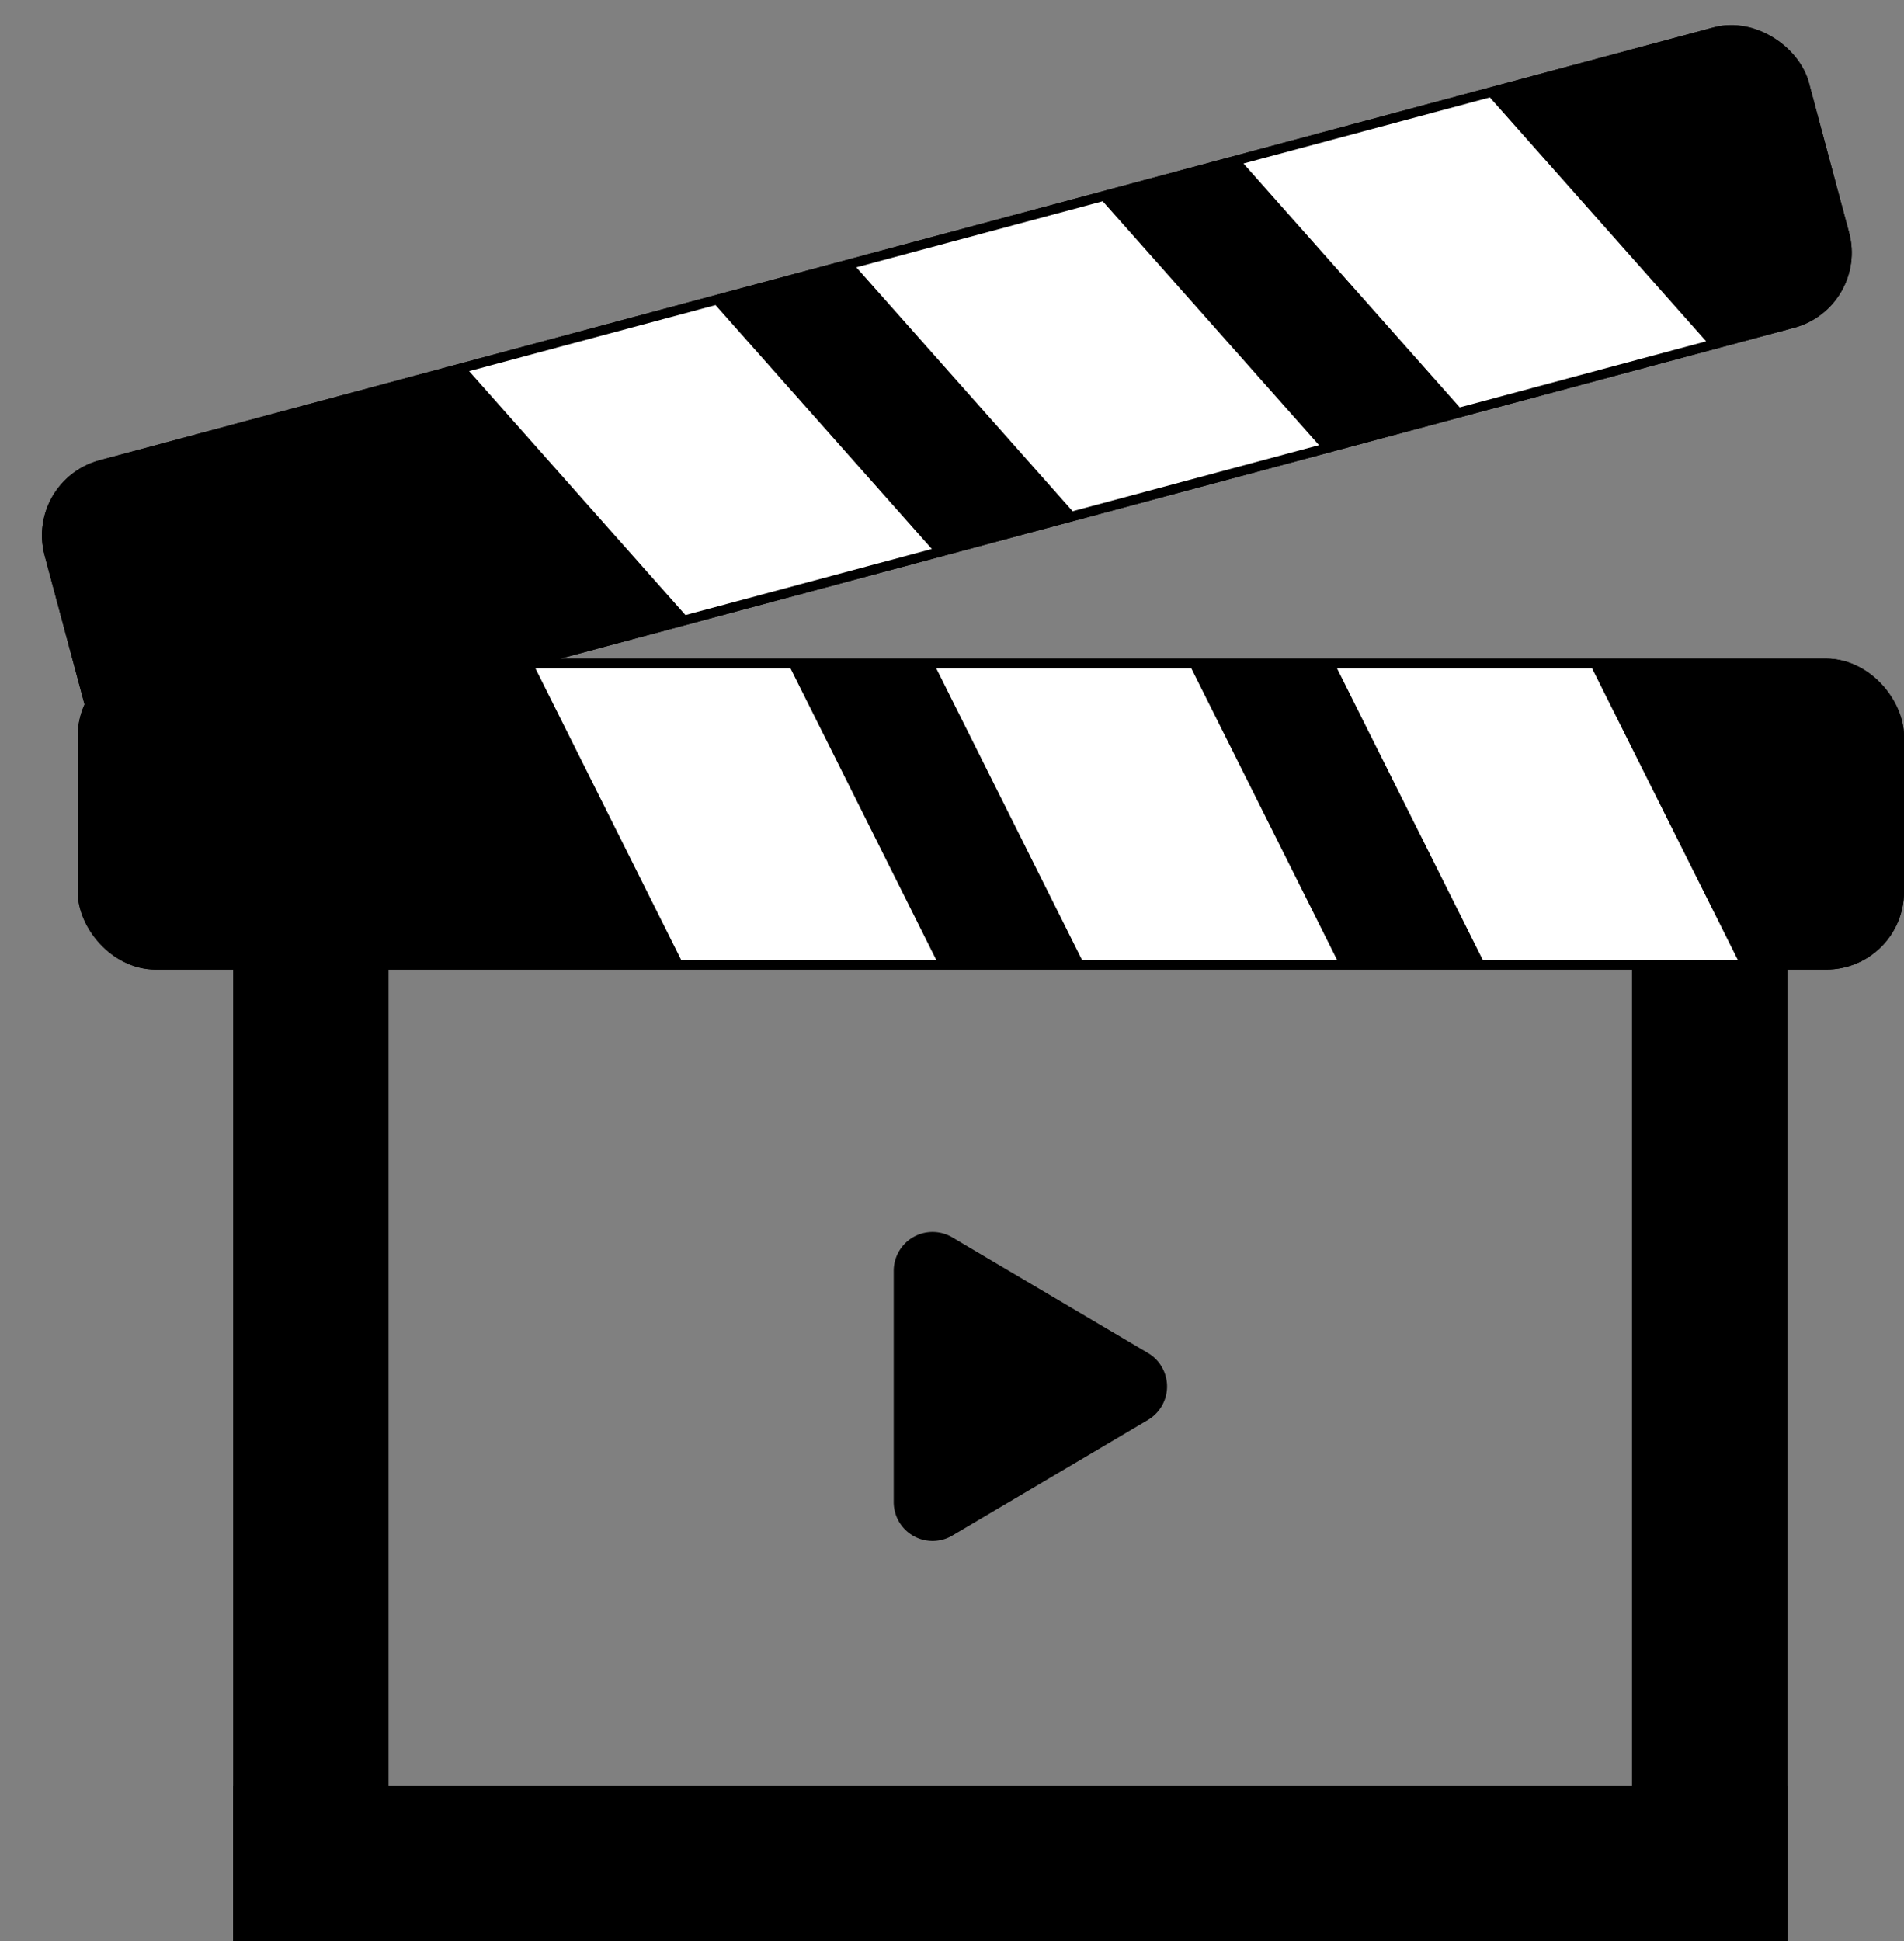 <svg xmlns="http://www.w3.org/2000/svg" width="49" height="49.946" viewBox="0 0 49 49.946"><rect x="0" y="0" width="49" height="49.946" fill="#808080" stroke="none"/><g transform="translate(-298 -3346.054)"><rect width="4" height="27" transform="translate(304 3369)"/><rect width="4" height="27" transform="translate(340 3369)"/><rect width="40" height="4" transform="translate(304 3392)"/><path d="M3.866,1.457a1,1,0,0,1,1.722,0L8.563,6.491A1,1,0,0,1,7.7,8H1.752A1,1,0,0,1,.892,6.491Z" transform="translate(329 3377) rotate(90)"/><g transform="translate(1.589 0.249)"><g transform="translate(298 3363)"><g transform="translate(0.411 -0.249)" stroke="#000" stroke-width="1"><rect width="47" height="8" rx="2" stroke="none"/><rect x="0.5" y="0.5" width="46" height="7" rx="1.5" fill="none"/></g><g transform="translate(12.19)" fill="#fff"><path d="M 9.101 6.752 L 4.214 6.752 L 1.214 0.75 L 6.1 0.75 L 9.101 6.752 Z" stroke="none"/><path d="M 2.427 1.5 L 4.678 6.002 L 7.888 6.002 L 5.637 1.5 L 2.427 1.5 M 2.86102294921875e-06 -3.814697265625e-06 L 6.564 -3.814697265625e-06 L 10.315 7.502 L 3.751 7.502 L 2.86102294921875e-06 -3.814697265625e-06 Z" stroke="none"/></g><g transform="translate(22.505)" fill="#fff"><path d="M 9.101 6.752 L 4.214 6.752 L 1.214 0.75 L 6.1 0.75 L 9.101 6.752 Z" stroke="none"/><path d="M 2.427 1.5 L 4.678 6.002 L 7.888 6.002 L 5.637 1.5 L 2.427 1.5 M 2.86102294921875e-06 -3.814697265625e-06 L 6.564 -3.814697265625e-06 L 10.315 7.502 L 3.751 7.502 L 2.86102294921875e-06 -3.814697265625e-06 Z" stroke="none"/></g><g transform="translate(32.819)" fill="#fff"><path d="M 9.101 6.752 L 4.214 6.752 L 1.214 0.75 L 6.1 0.75 L 9.101 6.752 Z" stroke="none"/><path d="M 2.427 1.5 L 4.678 6.002 L 7.888 6.002 L 5.637 1.5 L 2.427 1.5 M 2.86102294921875e-06 -3.814697265625e-06 L 6.564 -3.814697265625e-06 L 10.315 7.502 L 3.751 7.502 L 2.86102294921875e-06 -3.814697265625e-06 Z" stroke="none"/></g></g></g><g transform="matrix(0.966, -0.259, 0.259, 0.966, -860.587, 187.285)"><g transform="translate(298 3363)"><g transform="translate(0.411 -0.249)" stroke="#000" stroke-width="1"><rect width="47" height="8" rx="2" stroke="none"/><rect x="0.5" y="0.5" width="46" height="7" rx="1.5" fill="none"/></g><g transform="translate(12.19)" fill="#fff"><path d="M 9.101 6.752 L 4.214 6.752 L 1.214 0.75 L 6.1 0.75 L 9.101 6.752 Z" stroke="none"/><path d="M 2.427 1.5 L 4.678 6.002 L 7.888 6.002 L 5.637 1.5 L 2.427 1.5 M 2.86102294921875e-06 -3.814697265625e-06 L 6.564 -3.814697265625e-06 L 10.315 7.502 L 3.751 7.502 L 2.86102294921875e-06 -3.814697265625e-06 Z" stroke="none"/></g><g transform="translate(22.505)" fill="#fff"><path d="M 9.101 6.752 L 4.214 6.752 L 1.214 0.75 L 6.1 0.75 L 9.101 6.752 Z" stroke="none"/><path d="M 2.427 1.5 L 4.678 6.002 L 7.888 6.002 L 5.637 1.5 L 2.427 1.5 M 2.86102294921875e-06 -3.814697265625e-06 L 6.564 -3.814697265625e-06 L 10.315 7.502 L 3.751 7.502 L 2.86102294921875e-06 -3.814697265625e-06 Z" stroke="none"/></g><g transform="translate(32.819)" fill="#fff"><path d="M 9.101 6.752 L 4.214 6.752 L 1.214 0.75 L 6.1 0.75 L 9.101 6.752 Z" stroke="none"/><path d="M 2.427 1.5 L 4.678 6.002 L 7.888 6.002 L 5.637 1.5 L 2.427 1.5 M 2.86102294921875e-06 -3.814697265625e-06 L 6.564 -3.814697265625e-06 L 10.315 7.502 L 3.751 7.502 L 2.86102294921875e-06 -3.814697265625e-06 Z" stroke="none"/></g></g></g></g></svg>